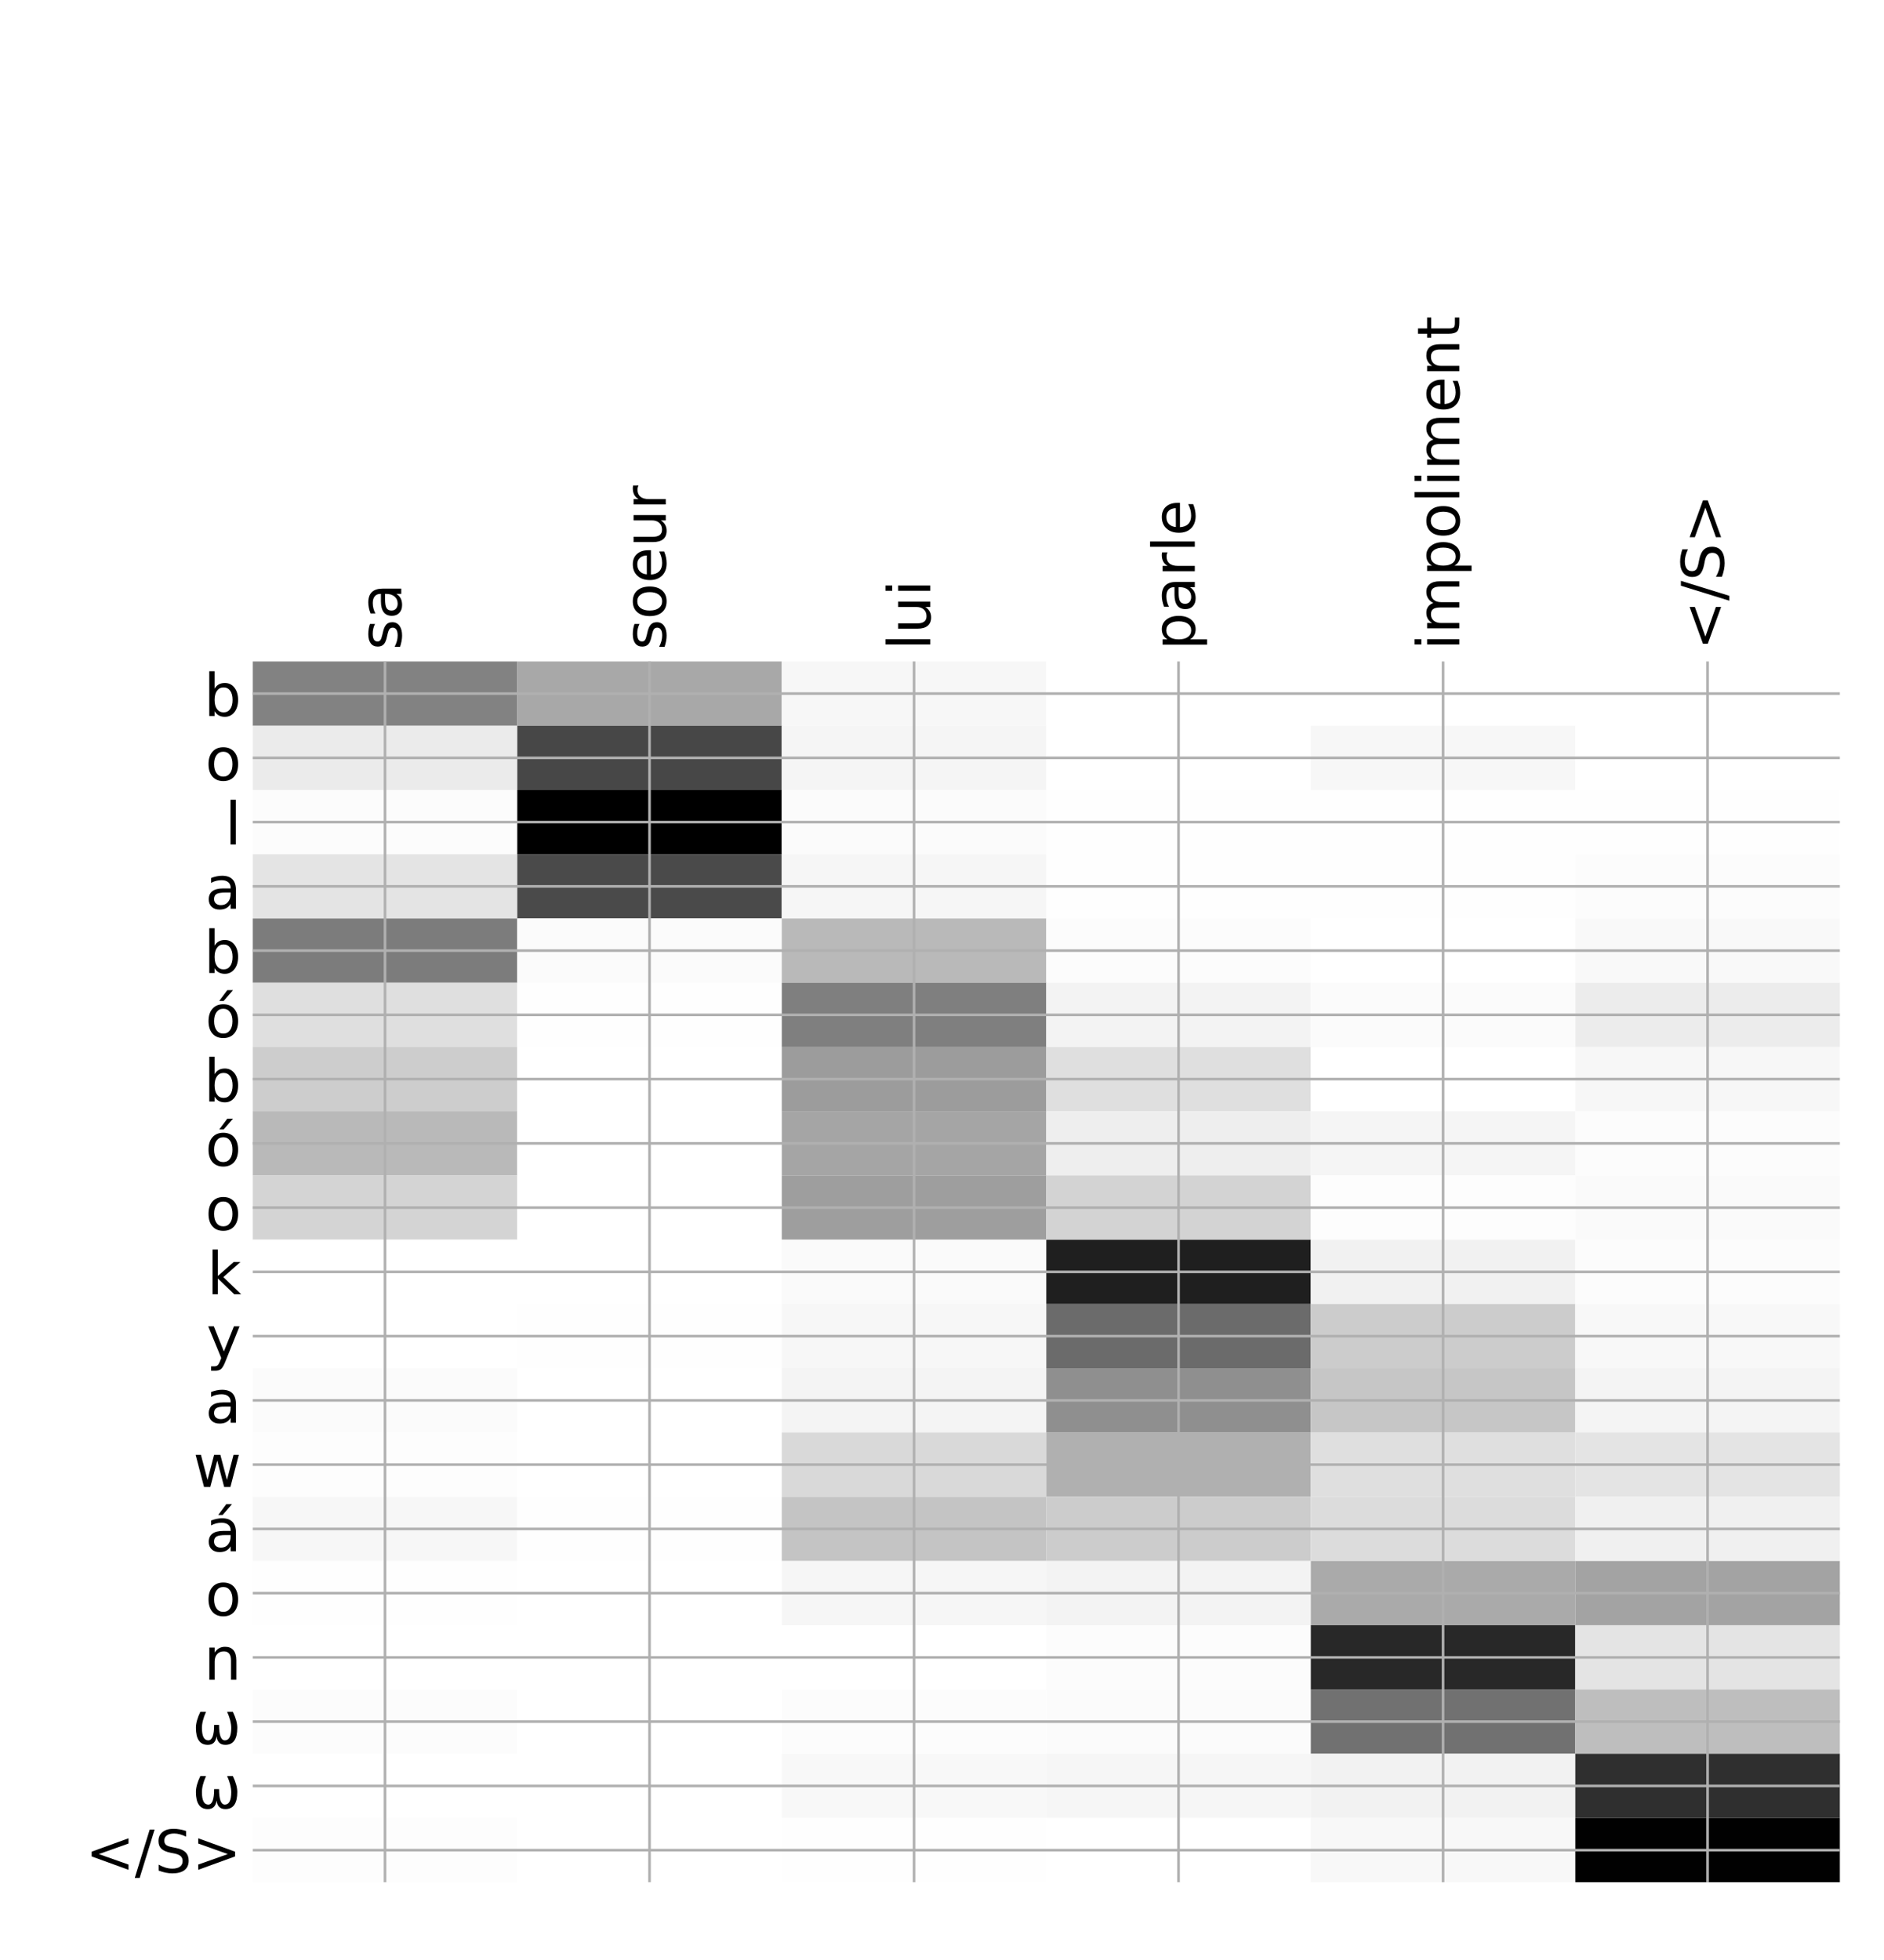 <?xml version="1.0" encoding="utf-8" standalone="no"?>
<!DOCTYPE svg PUBLIC "-//W3C//DTD SVG 1.1//EN"
  "http://www.w3.org/Graphics/SVG/1.1/DTD/svg11.dtd">
<!-- Created with matplotlib (http://matplotlib.org/) -->
<svg height="599pt" version="1.1" viewBox="0 0 576 599" width="576pt" xmlns="http://www.w3.org/2000/svg" xmlns:xlink="http://www.w3.org/1999/xlink">
 <defs>
  <style type="text/css">
*{stroke-linecap:butt;stroke-linejoin:round;}
  </style>
 </defs>
 <g id="figure_1">
  <g id="patch_1">
   <path d="M 0 600 
L 576 600 
L 576 0 
L 0 0 
z
" style="fill:#ffffff;"/>
  </g>
  <g id="axes_1">
   <g id="PolyCollection_1">
    <path clip-path="url(#p17278e29b2)" d="M 77.275 202.17 
L 77.275 221.808 
L 158.146 221.808 
L 158.146 202.17 
L 77.275 202.17 
z
" style="fill:#828282;"/>
    <path clip-path="url(#p17278e29b2)" d="M 158.146 202.17 
L 158.146 221.808 
L 239.017 221.808 
L 239.017 202.17 
L 158.146 202.17 
z
" style="fill:#a8a8a8;"/>
    <path clip-path="url(#p17278e29b2)" d="M 239.017 202.17 
L 239.017 221.808 
L 319.887 221.808 
L 319.887 202.17 
L 239.017 202.17 
z
" style="fill:#f7f7f7;"/>
    <path clip-path="url(#p17278e29b2)" d="M 319.887 202.17 
L 319.887 221.808 
L 400.758 221.808 
L 400.758 202.17 
L 319.887 202.17 
z
" style="fill:#ffffff;"/>
    <path clip-path="url(#p17278e29b2)" d="M 400.758 202.17 
L 400.758 221.808 
L 481.629 221.808 
L 481.629 202.17 
L 400.758 202.17 
z
" style="fill:#ffffff;"/>
    <path clip-path="url(#p17278e29b2)" d="M 481.629 202.17 
L 481.629 221.808 
L 562.5 221.808 
L 562.5 202.17 
L 481.629 202.17 
z
" style="fill:#ffffff;"/>
    <path clip-path="url(#p17278e29b2)" d="M 77.275 221.808 
L 77.275 241.445 
L 158.146 241.445 
L 158.146 221.808 
L 77.275 221.808 
z
" style="fill:#ebebeb;"/>
    <path clip-path="url(#p17278e29b2)" d="M 158.146 221.808 
L 158.146 241.445 
L 239.017 241.445 
L 239.017 221.808 
L 158.146 221.808 
z
" style="fill:#474747;"/>
    <path clip-path="url(#p17278e29b2)" d="M 239.017 221.808 
L 239.017 241.445 
L 319.887 241.445 
L 319.887 221.808 
L 239.017 221.808 
z
" style="fill:#f5f5f5;"/>
    <path clip-path="url(#p17278e29b2)" d="M 319.887 221.808 
L 319.887 241.445 
L 400.758 241.445 
L 400.758 221.808 
L 319.887 221.808 
z
" style="fill:#ffffff;"/>
    <path clip-path="url(#p17278e29b2)" d="M 400.758 221.808 
L 400.758 241.445 
L 481.629 241.445 
L 481.629 221.808 
L 400.758 221.808 
z
" style="fill:#f7f7f7;"/>
    <path clip-path="url(#p17278e29b2)" d="M 481.629 221.808 
L 481.629 241.445 
L 562.5 241.445 
L 562.5 221.808 
L 481.629 221.808 
z
" style="fill:#ffffff;"/>
    <path clip-path="url(#p17278e29b2)" d="M 77.275 241.445 
L 77.275 261.083 
L 158.146 261.083 
L 158.146 241.445 
L 77.275 241.445 
z
" style="fill:#fcfcfc;"/>
    <path clip-path="url(#p17278e29b2)" d="M 158.146 241.445 
L 158.146 261.083 
L 239.017 261.083 
L 239.017 241.445 
L 158.146 241.445 
z
"/>
    <path clip-path="url(#p17278e29b2)" d="M 239.017 241.445 
L 239.017 261.083 
L 319.887 261.083 
L 319.887 241.445 
L 239.017 241.445 
z
" style="fill:#fbfbfb;"/>
    <path clip-path="url(#p17278e29b2)" d="M 319.887 241.445 
L 319.887 261.083 
L 400.758 261.083 
L 400.758 241.445 
L 319.887 241.445 
z
" style="fill:#fefefe;"/>
    <path clip-path="url(#p17278e29b2)" d="M 400.758 241.445 
L 400.758 261.083 
L 481.629 261.083 
L 481.629 241.445 
L 400.758 241.445 
z
" style="fill:#fefefe;"/>
    <path clip-path="url(#p17278e29b2)" d="M 481.629 241.445 
L 481.629 261.083 
L 562.5 261.083 
L 562.5 241.445 
L 481.629 241.445 
z
" style="fill:#fefefe;"/>
    <path clip-path="url(#p17278e29b2)" d="M 77.275 261.083 
L 77.275 280.72 
L 158.146 280.72 
L 158.146 261.083 
L 77.275 261.083 
z
" style="fill:#e4e4e4;"/>
    <path clip-path="url(#p17278e29b2)" d="M 158.146 261.083 
L 158.146 280.72 
L 239.017 280.72 
L 239.017 261.083 
L 158.146 261.083 
z
" style="fill:#4a4a4a;"/>
    <path clip-path="url(#p17278e29b2)" d="M 239.017 261.083 
L 239.017 280.72 
L 319.887 280.72 
L 319.887 261.083 
L 239.017 261.083 
z
" style="fill:#f6f6f6;"/>
    <path clip-path="url(#p17278e29b2)" d="M 319.887 261.083 
L 319.887 280.72 
L 400.758 280.72 
L 400.758 261.083 
L 319.887 261.083 
z
" style="fill:#fefefe;"/>
    <path clip-path="url(#p17278e29b2)" d="M 400.758 261.083 
L 400.758 280.72 
L 481.629 280.72 
L 481.629 261.083 
L 400.758 261.083 
z
" style="fill:#fefefe;"/>
    <path clip-path="url(#p17278e29b2)" d="M 481.629 261.083 
L 481.629 280.72 
L 562.5 280.72 
L 562.5 261.083 
L 481.629 261.083 
z
" style="fill:#fcfcfc;"/>
    <path clip-path="url(#p17278e29b2)" d="M 77.275 280.72 
L 77.275 300.358 
L 158.146 300.358 
L 158.146 280.72 
L 77.275 280.72 
z
" style="fill:#7c7c7c;"/>
    <path clip-path="url(#p17278e29b2)" d="M 158.146 280.72 
L 158.146 300.358 
L 239.017 300.358 
L 239.017 280.72 
L 158.146 280.72 
z
" style="fill:#fbfbfb;"/>
    <path clip-path="url(#p17278e29b2)" d="M 239.017 280.72 
L 239.017 300.358 
L 319.887 300.358 
L 319.887 280.72 
L 239.017 280.72 
z
" style="fill:#b9b9b9;"/>
    <path clip-path="url(#p17278e29b2)" d="M 319.887 280.72 
L 319.887 300.358 
L 400.758 300.358 
L 400.758 280.72 
L 319.887 280.72 
z
" style="fill:#fcfcfc;"/>
    <path clip-path="url(#p17278e29b2)" d="M 400.758 280.72 
L 400.758 300.358 
L 481.629 300.358 
L 481.629 280.72 
L 400.758 280.72 
z
" style="fill:#ffffff;"/>
    <path clip-path="url(#p17278e29b2)" d="M 481.629 280.72 
L 481.629 300.358 
L 562.5 300.358 
L 562.5 280.72 
L 481.629 280.72 
z
" style="fill:#f9f9f9;"/>
    <path clip-path="url(#p17278e29b2)" d="M 77.275 300.358 
L 77.275 319.995 
L 158.146 319.995 
L 158.146 300.358 
L 77.275 300.358 
z
" style="fill:#dfdfdf;"/>
    <path clip-path="url(#p17278e29b2)" d="M 158.146 300.358 
L 158.146 319.995 
L 239.017 319.995 
L 239.017 300.358 
L 158.146 300.358 
z
" style="fill:#fefefe;"/>
    <path clip-path="url(#p17278e29b2)" d="M 239.017 300.358 
L 239.017 319.995 
L 319.887 319.995 
L 319.887 300.358 
L 239.017 300.358 
z
" style="fill:#7f7f7f;"/>
    <path clip-path="url(#p17278e29b2)" d="M 319.887 300.358 
L 319.887 319.995 
L 400.758 319.995 
L 400.758 300.358 
L 319.887 300.358 
z
" style="fill:#f3f3f3;"/>
    <path clip-path="url(#p17278e29b2)" d="M 400.758 300.358 
L 400.758 319.995 
L 481.629 319.995 
L 481.629 300.358 
L 400.758 300.358 
z
" style="fill:#fbfbfb;"/>
    <path clip-path="url(#p17278e29b2)" d="M 481.629 300.358 
L 481.629 319.995 
L 562.5 319.995 
L 562.5 300.358 
L 481.629 300.358 
z
" style="fill:#ececec;"/>
    <path clip-path="url(#p17278e29b2)" d="M 77.275 319.995 
L 77.275 339.633 
L 158.146 339.633 
L 158.146 319.995 
L 77.275 319.995 
z
" style="fill:#cdcdcd;"/>
    <path clip-path="url(#p17278e29b2)" d="M 158.146 319.995 
L 158.146 339.633 
L 239.017 339.633 
L 239.017 319.995 
L 158.146 319.995 
z
" style="fill:#ffffff;"/>
    <path clip-path="url(#p17278e29b2)" d="M 239.017 319.995 
L 239.017 339.633 
L 319.887 339.633 
L 319.887 319.995 
L 239.017 319.995 
z
" style="fill:#9c9c9c;"/>
    <path clip-path="url(#p17278e29b2)" d="M 319.887 319.995 
L 319.887 339.633 
L 400.758 339.633 
L 400.758 319.995 
L 319.887 319.995 
z
" style="fill:#dfdfdf;"/>
    <path clip-path="url(#p17278e29b2)" d="M 400.758 319.995 
L 400.758 339.633 
L 481.629 339.633 
L 481.629 319.995 
L 400.758 319.995 
z
" style="fill:#ffffff;"/>
    <path clip-path="url(#p17278e29b2)" d="M 481.629 319.995 
L 481.629 339.633 
L 562.5 339.633 
L 562.5 319.995 
L 481.629 319.995 
z
" style="fill:#f7f7f7;"/>
    <path clip-path="url(#p17278e29b2)" d="M 77.275 339.633 
L 77.275 359.27 
L 158.146 359.27 
L 158.146 339.633 
L 77.275 339.633 
z
" style="fill:#b9b9b9;"/>
    <path clip-path="url(#p17278e29b2)" d="M 158.146 339.633 
L 158.146 359.27 
L 239.017 359.27 
L 239.017 339.633 
L 158.146 339.633 
z
" style="fill:#ffffff;"/>
    <path clip-path="url(#p17278e29b2)" d="M 239.017 339.633 
L 239.017 359.27 
L 319.887 359.27 
L 319.887 339.633 
L 239.017 339.633 
z
" style="fill:#a5a5a5;"/>
    <path clip-path="url(#p17278e29b2)" d="M 319.887 339.633 
L 319.887 359.27 
L 400.758 359.27 
L 400.758 339.633 
L 319.887 339.633 
z
" style="fill:#eeeeee;"/>
    <path clip-path="url(#p17278e29b2)" d="M 400.758 339.633 
L 400.758 359.27 
L 481.629 359.27 
L 481.629 339.633 
L 400.758 339.633 
z
" style="fill:#f5f5f5;"/>
    <path clip-path="url(#p17278e29b2)" d="M 481.629 339.633 
L 481.629 359.27 
L 562.5 359.27 
L 562.5 339.633 
L 481.629 339.633 
z
" style="fill:#fcfcfc;"/>
    <path clip-path="url(#p17278e29b2)" d="M 77.275 359.27 
L 77.275 378.908 
L 158.146 378.908 
L 158.146 359.27 
L 77.275 359.27 
z
" style="fill:#d4d4d4;"/>
    <path clip-path="url(#p17278e29b2)" d="M 158.146 359.27 
L 158.146 378.908 
L 239.017 378.908 
L 239.017 359.27 
L 158.146 359.27 
z
" style="fill:#ffffff;"/>
    <path clip-path="url(#p17278e29b2)" d="M 239.017 359.27 
L 239.017 378.908 
L 319.887 378.908 
L 319.887 359.27 
L 239.017 359.27 
z
" style="fill:#9e9e9e;"/>
    <path clip-path="url(#p17278e29b2)" d="M 319.887 359.27 
L 319.887 378.908 
L 400.758 378.908 
L 400.758 359.27 
L 319.887 359.27 
z
" style="fill:#d3d3d3;"/>
    <path clip-path="url(#p17278e29b2)" d="M 400.758 359.27 
L 400.758 378.908 
L 481.629 378.908 
L 481.629 359.27 
L 400.758 359.27 
z
" style="fill:#fdfdfd;"/>
    <path clip-path="url(#p17278e29b2)" d="M 481.629 359.27 
L 481.629 378.908 
L 562.5 378.908 
L 562.5 359.27 
L 481.629 359.27 
z
" style="fill:#fafafa;"/>
    <path clip-path="url(#p17278e29b2)" d="M 77.275 378.908 
L 77.275 398.545 
L 158.146 398.545 
L 158.146 378.908 
L 77.275 378.908 
z
" style="fill:#ffffff;"/>
    <path clip-path="url(#p17278e29b2)" d="M 158.146 378.908 
L 158.146 398.545 
L 239.017 398.545 
L 239.017 378.908 
L 158.146 378.908 
z
" style="fill:#ffffff;"/>
    <path clip-path="url(#p17278e29b2)" d="M 239.017 378.908 
L 239.017 398.545 
L 319.887 398.545 
L 319.887 378.908 
L 239.017 378.908 
z
" style="fill:#fafafa;"/>
    <path clip-path="url(#p17278e29b2)" d="M 319.887 378.908 
L 319.887 398.545 
L 400.758 398.545 
L 400.758 378.908 
L 319.887 378.908 
z
" style="fill:#1f1f1f;"/>
    <path clip-path="url(#p17278e29b2)" d="M 400.758 378.908 
L 400.758 398.545 
L 481.629 398.545 
L 481.629 378.908 
L 400.758 378.908 
z
" style="fill:#f1f1f1;"/>
    <path clip-path="url(#p17278e29b2)" d="M 481.629 378.908 
L 481.629 398.545 
L 562.5 398.545 
L 562.5 378.908 
L 481.629 378.908 
z
" style="fill:#fcfcfc;"/>
    <path clip-path="url(#p17278e29b2)" d="M 77.275 398.545 
L 77.275 418.183 
L 158.146 418.183 
L 158.146 398.545 
L 77.275 398.545 
z
" style="fill:#ffffff;"/>
    <path clip-path="url(#p17278e29b2)" d="M 158.146 398.545 
L 158.146 418.183 
L 239.017 418.183 
L 239.017 398.545 
L 158.146 398.545 
z
" style="fill:#fefefe;"/>
    <path clip-path="url(#p17278e29b2)" d="M 239.017 398.545 
L 239.017 418.183 
L 319.887 418.183 
L 319.887 398.545 
L 239.017 398.545 
z
" style="fill:#f7f7f7;"/>
    <path clip-path="url(#p17278e29b2)" d="M 319.887 398.545 
L 319.887 418.183 
L 400.758 418.183 
L 400.758 398.545 
L 319.887 398.545 
z
" style="fill:#6b6b6b;"/>
    <path clip-path="url(#p17278e29b2)" d="M 400.758 398.545 
L 400.758 418.183 
L 481.629 418.183 
L 481.629 398.545 
L 400.758 398.545 
z
" style="fill:#cccccc;"/>
    <path clip-path="url(#p17278e29b2)" d="M 481.629 398.545 
L 481.629 418.183 
L 562.5 418.183 
L 562.5 398.545 
L 481.629 398.545 
z
" style="fill:#f8f8f8;"/>
    <path clip-path="url(#p17278e29b2)" d="M 77.275 418.183 
L 77.275 437.82 
L 158.146 437.82 
L 158.146 418.183 
L 77.275 418.183 
z
" style="fill:#fbfbfb;"/>
    <path clip-path="url(#p17278e29b2)" d="M 158.146 418.183 
L 158.146 437.82 
L 239.017 437.82 
L 239.017 418.183 
L 158.146 418.183 
z
" style="fill:#ffffff;"/>
    <path clip-path="url(#p17278e29b2)" d="M 239.017 418.183 
L 239.017 437.82 
L 319.887 437.82 
L 319.887 418.183 
L 239.017 418.183 
z
" style="fill:#f4f4f4;"/>
    <path clip-path="url(#p17278e29b2)" d="M 319.887 418.183 
L 319.887 437.82 
L 400.758 437.82 
L 400.758 418.183 
L 319.887 418.183 
z
" style="fill:#8f8f8f;"/>
    <path clip-path="url(#p17278e29b2)" d="M 400.758 418.183 
L 400.758 437.82 
L 481.629 437.82 
L 481.629 418.183 
L 400.758 418.183 
z
" style="fill:#c6c6c6;"/>
    <path clip-path="url(#p17278e29b2)" d="M 481.629 418.183 
L 481.629 437.82 
L 562.5 437.82 
L 562.5 418.183 
L 481.629 418.183 
z
" style="fill:#f4f4f4;"/>
    <path clip-path="url(#p17278e29b2)" d="M 77.275 437.82 
L 77.275 457.458 
L 158.146 457.458 
L 158.146 437.82 
L 77.275 437.82 
z
" style="fill:#fdfdfd;"/>
    <path clip-path="url(#p17278e29b2)" d="M 158.146 437.82 
L 158.146 457.458 
L 239.017 457.458 
L 239.017 437.82 
L 158.146 437.82 
z
" style="fill:#ffffff;"/>
    <path clip-path="url(#p17278e29b2)" d="M 239.017 437.82 
L 239.017 457.458 
L 319.887 457.458 
L 319.887 437.82 
L 239.017 437.82 
z
" style="fill:#d9d9d9;"/>
    <path clip-path="url(#p17278e29b2)" d="M 319.887 437.82 
L 319.887 457.458 
L 400.758 457.458 
L 400.758 437.82 
L 319.887 437.82 
z
" style="fill:#b0b0b0;"/>
    <path clip-path="url(#p17278e29b2)" d="M 400.758 437.82 
L 400.758 457.458 
L 481.629 457.458 
L 481.629 437.82 
L 400.758 437.82 
z
" style="fill:#dfdfdf;"/>
    <path clip-path="url(#p17278e29b2)" d="M 481.629 437.82 
L 481.629 457.458 
L 562.5 457.458 
L 562.5 437.82 
L 481.629 437.82 
z
" style="fill:#e4e4e4;"/>
    <path clip-path="url(#p17278e29b2)" d="M 77.275 457.458 
L 77.275 477.095 
L 158.146 477.095 
L 158.146 457.458 
L 77.275 457.458 
z
" style="fill:#f7f7f7;"/>
    <path clip-path="url(#p17278e29b2)" d="M 158.146 457.458 
L 158.146 477.095 
L 239.017 477.095 
L 239.017 457.458 
L 158.146 457.458 
z
" style="fill:#fefefe;"/>
    <path clip-path="url(#p17278e29b2)" d="M 239.017 457.458 
L 239.017 477.095 
L 319.887 477.095 
L 319.887 457.458 
L 239.017 457.458 
z
" style="fill:#c4c4c4;"/>
    <path clip-path="url(#p17278e29b2)" d="M 319.887 457.458 
L 319.887 477.095 
L 400.758 477.095 
L 400.758 457.458 
L 319.887 457.458 
z
" style="fill:#cccccc;"/>
    <path clip-path="url(#p17278e29b2)" d="M 400.758 457.458 
L 400.758 477.095 
L 481.629 477.095 
L 481.629 457.458 
L 400.758 457.458 
z
" style="fill:#dcdcdc;"/>
    <path clip-path="url(#p17278e29b2)" d="M 481.629 457.458 
L 481.629 477.095 
L 562.5 477.095 
L 562.5 457.458 
L 481.629 457.458 
z
" style="fill:#f0f0f0;"/>
    <path clip-path="url(#p17278e29b2)" d="M 77.275 477.095 
L 77.275 496.733 
L 158.146 496.733 
L 158.146 477.095 
L 77.275 477.095 
z
" style="fill:#fefefe;"/>
    <path clip-path="url(#p17278e29b2)" d="M 158.146 477.095 
L 158.146 496.733 
L 239.017 496.733 
L 239.017 477.095 
L 158.146 477.095 
z
" style="fill:#ffffff;"/>
    <path clip-path="url(#p17278e29b2)" d="M 239.017 477.095 
L 239.017 496.733 
L 319.887 496.733 
L 319.887 477.095 
L 239.017 477.095 
z
" style="fill:#f6f6f6;"/>
    <path clip-path="url(#p17278e29b2)" d="M 319.887 477.095 
L 319.887 496.733 
L 400.758 496.733 
L 400.758 477.095 
L 319.887 477.095 
z
" style="fill:#f3f3f3;"/>
    <path clip-path="url(#p17278e29b2)" d="M 400.758 477.095 
L 400.758 496.733 
L 481.629 496.733 
L 481.629 477.095 
L 400.758 477.095 
z
" style="fill:#aaaaaa;"/>
    <path clip-path="url(#p17278e29b2)" d="M 481.629 477.095 
L 481.629 496.733 
L 562.5 496.733 
L 562.5 477.095 
L 481.629 477.095 
z
" style="fill:#a3a3a3;"/>
    <path clip-path="url(#p17278e29b2)" d="M 77.275 496.733 
L 77.275 516.37 
L 158.146 516.37 
L 158.146 496.733 
L 77.275 496.733 
z
" style="fill:#ffffff;"/>
    <path clip-path="url(#p17278e29b2)" d="M 158.146 496.733 
L 158.146 516.37 
L 239.017 516.37 
L 239.017 496.733 
L 158.146 496.733 
z
" style="fill:#ffffff;"/>
    <path clip-path="url(#p17278e29b2)" d="M 239.017 496.733 
L 239.017 516.37 
L 319.887 516.37 
L 319.887 496.733 
L 239.017 496.733 
z
" style="fill:#ffffff;"/>
    <path clip-path="url(#p17278e29b2)" d="M 319.887 496.733 
L 319.887 516.37 
L 400.758 516.37 
L 400.758 496.733 
L 319.887 496.733 
z
" style="fill:#fcfcfc;"/>
    <path clip-path="url(#p17278e29b2)" d="M 400.758 496.733 
L 400.758 516.37 
L 481.629 516.37 
L 481.629 496.733 
L 400.758 496.733 
z
" style="fill:#282828;"/>
    <path clip-path="url(#p17278e29b2)" d="M 481.629 496.733 
L 481.629 516.37 
L 562.5 516.37 
L 562.5 496.733 
L 481.629 496.733 
z
" style="fill:#e4e4e4;"/>
    <path clip-path="url(#p17278e29b2)" d="M 77.275 516.37 
L 77.275 536.008 
L 158.146 536.008 
L 158.146 516.37 
L 77.275 516.37 
z
" style="fill:#fcfcfc;"/>
    <path clip-path="url(#p17278e29b2)" d="M 158.146 516.37 
L 158.146 536.008 
L 239.017 536.008 
L 239.017 516.37 
L 158.146 516.37 
z
" style="fill:#ffffff;"/>
    <path clip-path="url(#p17278e29b2)" d="M 239.017 516.37 
L 239.017 536.008 
L 319.887 536.008 
L 319.887 516.37 
L 239.017 516.37 
z
" style="fill:#fcfcfc;"/>
    <path clip-path="url(#p17278e29b2)" d="M 319.887 516.37 
L 319.887 536.008 
L 400.758 536.008 
L 400.758 516.37 
L 319.887 516.37 
z
" style="fill:#fbfbfb;"/>
    <path clip-path="url(#p17278e29b2)" d="M 400.758 516.37 
L 400.758 536.008 
L 481.629 536.008 
L 481.629 516.37 
L 400.758 516.37 
z
" style="fill:#717171;"/>
    <path clip-path="url(#p17278e29b2)" d="M 481.629 516.37 
L 481.629 536.008 
L 562.5 536.008 
L 562.5 516.37 
L 481.629 516.37 
z
" style="fill:#bebebe;"/>
    <path clip-path="url(#p17278e29b2)" d="M 77.275 536.008 
L 77.275 555.645 
L 158.146 555.645 
L 158.146 536.008 
L 77.275 536.008 
z
" style="fill:#ffffff;"/>
    <path clip-path="url(#p17278e29b2)" d="M 158.146 536.008 
L 158.146 555.645 
L 239.017 555.645 
L 239.017 536.008 
L 158.146 536.008 
z
" style="fill:#ffffff;"/>
    <path clip-path="url(#p17278e29b2)" d="M 239.017 536.008 
L 239.017 555.645 
L 319.887 555.645 
L 319.887 536.008 
L 239.017 536.008 
z
" style="fill:#f8f8f8;"/>
    <path clip-path="url(#p17278e29b2)" d="M 319.887 536.008 
L 319.887 555.645 
L 400.758 555.645 
L 400.758 536.008 
L 319.887 536.008 
z
" style="fill:#f6f6f6;"/>
    <path clip-path="url(#p17278e29b2)" d="M 400.758 536.008 
L 400.758 555.645 
L 481.629 555.645 
L 481.629 536.008 
L 400.758 536.008 
z
" style="fill:#f2f2f2;"/>
    <path clip-path="url(#p17278e29b2)" d="M 481.629 536.008 
L 481.629 555.645 
L 562.5 555.645 
L 562.5 536.008 
L 481.629 536.008 
z
" style="fill:#2f2f2f;"/>
    <path clip-path="url(#p17278e29b2)" d="M 77.275 555.645 
L 77.275 575.283 
L 158.146 575.283 
L 158.146 555.645 
L 77.275 555.645 
z
" style="fill:#fdfdfd;"/>
    <path clip-path="url(#p17278e29b2)" d="M 158.146 555.645 
L 158.146 575.283 
L 239.017 575.283 
L 239.017 555.645 
L 158.146 555.645 
z
" style="fill:#ffffff;"/>
    <path clip-path="url(#p17278e29b2)" d="M 239.017 555.645 
L 239.017 575.283 
L 319.887 575.283 
L 319.887 555.645 
L 239.017 555.645 
z
" style="fill:#fefefe;"/>
    <path clip-path="url(#p17278e29b2)" d="M 319.887 555.645 
L 319.887 575.283 
L 400.758 575.283 
L 400.758 555.645 
L 319.887 555.645 
z
" style="fill:#ffffff;"/>
    <path clip-path="url(#p17278e29b2)" d="M 400.758 555.645 
L 400.758 575.283 
L 481.629 575.283 
L 481.629 555.645 
L 400.758 555.645 
z
" style="fill:#f8f8f8;"/>
    <path clip-path="url(#p17278e29b2)" d="M 481.629 555.645 
L 481.629 575.283 
L 562.5 575.283 
L 562.5 555.645 
L 481.629 555.645 
z
" style="fill:#010101;"/>
   </g>
   <g id="matplotlib.axis_1">
    <g id="xtick_1">
     <g id="line2d_1">
      <path clip-path="url(#p17278e29b2)" d="M 117.71 575.283 
L 117.71 202.17 
" style="fill:none;stroke:#b0b0b0;stroke-linecap:square;stroke-width:0.8;"/>
     </g>
     <g id="line2d_2"/>
     <g id="text_1">
      <!-- sa -->
      <defs>
       <path d="M 44.281 53.078 
L 44.281 44.578 
Q 40.484 46.531 36.375 47.5 
Q 32.281 48.484 27.875 48.484 
Q 21.188 48.484 17.844 46.438 
Q 14.5 44.391 14.5 40.281 
Q 14.5 37.156 16.891 35.375 
Q 19.281 33.594 26.516 31.984 
L 29.594 31.297 
Q 39.156 29.25 43.188 25.516 
Q 47.219 21.781 47.219 15.094 
Q 47.219 7.469 41.188 3.016 
Q 35.156 -1.422 24.609 -1.422 
Q 20.219 -1.422 15.453 -0.562 
Q 10.688 0.297 5.422 2 
L 5.422 11.281 
Q 10.406 8.688 15.234 7.391 
Q 20.062 6.109 24.812 6.109 
Q 31.156 6.109 34.562 8.281 
Q 37.984 10.453 37.984 14.406 
Q 37.984 18.062 35.516 20.016 
Q 33.062 21.969 24.703 23.781 
L 21.578 24.516 
Q 13.234 26.266 9.516 29.906 
Q 5.812 33.547 5.812 39.891 
Q 5.812 47.609 11.281 51.797 
Q 16.75 56 26.812 56 
Q 31.781 56 36.172 55.266 
Q 40.578 54.547 44.281 53.078 
z
" id="DejaVuSans-73"/>
       <path d="M 34.281 27.484 
Q 23.391 27.484 19.188 25 
Q 14.984 22.516 14.984 16.5 
Q 14.984 11.719 18.141 8.906 
Q 21.297 6.109 26.703 6.109 
Q 34.188 6.109 38.703 11.406 
Q 43.219 16.703 43.219 25.484 
L 43.219 27.484 
z
M 52.203 31.203 
L 52.203 0 
L 43.219 0 
L 43.219 8.297 
Q 40.141 3.328 35.547 0.953 
Q 30.953 -1.422 24.312 -1.422 
Q 15.922 -1.422 10.953 3.297 
Q 6 8.016 6 15.922 
Q 6 25.141 12.172 29.828 
Q 18.359 34.516 30.609 34.516 
L 43.219 34.516 
L 43.219 35.406 
Q 43.219 41.609 39.141 45 
Q 35.062 48.391 27.688 48.391 
Q 23 48.391 18.547 47.266 
Q 14.109 46.141 10.016 43.891 
L 10.016 52.203 
Q 14.938 54.109 19.578 55.047 
Q 24.219 56 28.609 56 
Q 40.484 56 46.344 49.844 
Q 52.203 43.703 52.203 31.203 
z
" id="DejaVuSans-61"/>
      </defs>
      <g transform="translate(122.677 198.67)rotate(-90)scale(0.18 -0.18)">
       <use xlink:href="#DejaVuSans-73"/>
       <use x="52.1" xlink:href="#DejaVuSans-61"/>
      </g>
     </g>
    </g>
    <g id="xtick_2">
     <g id="line2d_3">
      <path clip-path="url(#p17278e29b2)" d="M 198.581 575.283 
L 198.581 202.17 
" style="fill:none;stroke:#b0b0b0;stroke-linecap:square;stroke-width:0.8;"/>
     </g>
     <g id="line2d_4"/>
     <g id="text_2">
      <!-- soeur -->
      <defs>
       <path d="M 30.609 48.391 
Q 23.391 48.391 19.188 42.75 
Q 14.984 37.109 14.984 27.297 
Q 14.984 17.484 19.156 11.844 
Q 23.344 6.203 30.609 6.203 
Q 37.797 6.203 41.984 11.859 
Q 46.188 17.531 46.188 27.297 
Q 46.188 37.016 41.984 42.703 
Q 37.797 48.391 30.609 48.391 
z
M 30.609 56 
Q 42.328 56 49.016 48.375 
Q 55.719 40.766 55.719 27.297 
Q 55.719 13.875 49.016 6.219 
Q 42.328 -1.422 30.609 -1.422 
Q 18.844 -1.422 12.172 6.219 
Q 5.516 13.875 5.516 27.297 
Q 5.516 40.766 12.172 48.375 
Q 18.844 56 30.609 56 
z
" id="DejaVuSans-6f"/>
       <path d="M 56.203 29.594 
L 56.203 25.203 
L 14.891 25.203 
Q 15.484 15.922 20.484 11.062 
Q 25.484 6.203 34.422 6.203 
Q 39.594 6.203 44.453 7.469 
Q 49.312 8.734 54.109 11.281 
L 54.109 2.781 
Q 49.266 0.734 44.188 -0.344 
Q 39.109 -1.422 33.891 -1.422 
Q 20.797 -1.422 13.156 6.188 
Q 5.516 13.812 5.516 26.812 
Q 5.516 40.234 12.766 48.109 
Q 20.016 56 32.328 56 
Q 43.359 56 49.781 48.891 
Q 56.203 41.797 56.203 29.594 
z
M 47.219 32.234 
Q 47.125 39.594 43.094 43.984 
Q 39.062 48.391 32.422 48.391 
Q 24.906 48.391 20.391 44.141 
Q 15.875 39.891 15.188 32.172 
z
" id="DejaVuSans-65"/>
       <path d="M 8.5 21.578 
L 8.5 54.688 
L 17.484 54.688 
L 17.484 21.922 
Q 17.484 14.156 20.5 10.266 
Q 23.531 6.391 29.594 6.391 
Q 36.859 6.391 41.078 11.031 
Q 45.312 15.672 45.312 23.688 
L 45.312 54.688 
L 54.297 54.688 
L 54.297 0 
L 45.312 0 
L 45.312 8.406 
Q 42.047 3.422 37.719 1 
Q 33.406 -1.422 27.688 -1.422 
Q 18.266 -1.422 13.375 4.438 
Q 8.5 10.297 8.5 21.578 
z
M 31.109 56 
z
" id="DejaVuSans-75"/>
       <path d="M 41.109 46.297 
Q 39.594 47.172 37.812 47.578 
Q 36.031 48 33.891 48 
Q 26.266 48 22.188 43.047 
Q 18.109 38.094 18.109 28.812 
L 18.109 0 
L 9.078 0 
L 9.078 54.688 
L 18.109 54.688 
L 18.109 46.188 
Q 20.953 51.172 25.484 53.578 
Q 30.031 56 36.531 56 
Q 37.453 56 38.578 55.875 
Q 39.703 55.766 41.062 55.516 
z
" id="DejaVuSans-72"/>
      </defs>
      <g transform="translate(203.548 198.67)rotate(-90)scale(0.18 -0.18)">
       <use xlink:href="#DejaVuSans-73"/>
       <use x="52.1" xlink:href="#DejaVuSans-6f"/>
       <use x="113.281" xlink:href="#DejaVuSans-65"/>
       <use x="174.805" xlink:href="#DejaVuSans-75"/>
       <use x="238.184" xlink:href="#DejaVuSans-72"/>
      </g>
     </g>
    </g>
    <g id="xtick_3">
     <g id="line2d_5">
      <path clip-path="url(#p17278e29b2)" d="M 279.452 575.283 
L 279.452 202.17 
" style="fill:none;stroke:#b0b0b0;stroke-linecap:square;stroke-width:0.8;"/>
     </g>
     <g id="line2d_6"/>
     <g id="text_3">
      <!-- lui -->
      <defs>
       <path d="M 9.422 75.984 
L 18.406 75.984 
L 18.406 0 
L 9.422 0 
z
" id="DejaVuSans-6c"/>
       <path d="M 9.422 54.688 
L 18.406 54.688 
L 18.406 0 
L 9.422 0 
z
M 9.422 75.984 
L 18.406 75.984 
L 18.406 64.594 
L 9.422 64.594 
z
" id="DejaVuSans-69"/>
      </defs>
      <g transform="translate(284.419 198.67)rotate(-90)scale(0.18 -0.18)">
       <use xlink:href="#DejaVuSans-6c"/>
       <use x="27.783" xlink:href="#DejaVuSans-75"/>
       <use x="91.162" xlink:href="#DejaVuSans-69"/>
      </g>
     </g>
    </g>
    <g id="xtick_4">
     <g id="line2d_7">
      <path clip-path="url(#p17278e29b2)" d="M 360.323 575.283 
L 360.323 202.17 
" style="fill:none;stroke:#b0b0b0;stroke-linecap:square;stroke-width:0.8;"/>
     </g>
     <g id="line2d_8"/>
     <g id="text_4">
      <!-- parle -->
      <defs>
       <path d="M 18.109 8.203 
L 18.109 -20.797 
L 9.078 -20.797 
L 9.078 54.688 
L 18.109 54.688 
L 18.109 46.391 
Q 20.953 51.266 25.266 53.625 
Q 29.594 56 35.594 56 
Q 45.562 56 51.781 48.094 
Q 58.016 40.188 58.016 27.297 
Q 58.016 14.406 51.781 6.484 
Q 45.562 -1.422 35.594 -1.422 
Q 29.594 -1.422 25.266 0.953 
Q 20.953 3.328 18.109 8.203 
z
M 48.688 27.297 
Q 48.688 37.203 44.609 42.844 
Q 40.531 48.484 33.406 48.484 
Q 26.266 48.484 22.188 42.844 
Q 18.109 37.203 18.109 27.297 
Q 18.109 17.391 22.188 11.75 
Q 26.266 6.109 33.406 6.109 
Q 40.531 6.109 44.609 11.75 
Q 48.688 17.391 48.688 27.297 
z
" id="DejaVuSans-70"/>
      </defs>
      <g transform="translate(365.29 198.67)rotate(-90)scale(0.18 -0.18)">
       <use xlink:href="#DejaVuSans-70"/>
       <use x="63.477" xlink:href="#DejaVuSans-61"/>
       <use x="124.756" xlink:href="#DejaVuSans-72"/>
       <use x="165.869" xlink:href="#DejaVuSans-6c"/>
       <use x="193.652" xlink:href="#DejaVuSans-65"/>
      </g>
     </g>
    </g>
    <g id="xtick_5">
     <g id="line2d_9">
      <path clip-path="url(#p17278e29b2)" d="M 441.194 575.283 
L 441.194 202.17 
" style="fill:none;stroke:#b0b0b0;stroke-linecap:square;stroke-width:0.8;"/>
     </g>
     <g id="line2d_10"/>
     <g id="text_5">
      <!-- impoliment -->
      <defs>
       <path d="M 52 44.188 
Q 55.375 50.25 60.062 53.125 
Q 64.75 56 71.094 56 
Q 79.641 56 84.281 50.016 
Q 88.922 44.047 88.922 33.016 
L 88.922 0 
L 79.891 0 
L 79.891 32.719 
Q 79.891 40.578 77.094 44.375 
Q 74.312 48.188 68.609 48.188 
Q 61.625 48.188 57.562 43.547 
Q 53.516 38.922 53.516 30.906 
L 53.516 0 
L 44.484 0 
L 44.484 32.719 
Q 44.484 40.625 41.703 44.406 
Q 38.922 48.188 33.109 48.188 
Q 26.219 48.188 22.156 43.531 
Q 18.109 38.875 18.109 30.906 
L 18.109 0 
L 9.078 0 
L 9.078 54.688 
L 18.109 54.688 
L 18.109 46.188 
Q 21.188 51.219 25.484 53.609 
Q 29.781 56 35.688 56 
Q 41.656 56 45.828 52.969 
Q 50 49.953 52 44.188 
z
" id="DejaVuSans-6d"/>
       <path d="M 54.891 33.016 
L 54.891 0 
L 45.906 0 
L 45.906 32.719 
Q 45.906 40.484 42.875 44.328 
Q 39.844 48.188 33.797 48.188 
Q 26.516 48.188 22.312 43.547 
Q 18.109 38.922 18.109 30.906 
L 18.109 0 
L 9.078 0 
L 9.078 54.688 
L 18.109 54.688 
L 18.109 46.188 
Q 21.344 51.125 25.703 53.562 
Q 30.078 56 35.797 56 
Q 45.219 56 50.047 50.172 
Q 54.891 44.344 54.891 33.016 
z
" id="DejaVuSans-6e"/>
       <path d="M 18.312 70.219 
L 18.312 54.688 
L 36.812 54.688 
L 36.812 47.703 
L 18.312 47.703 
L 18.312 18.016 
Q 18.312 11.328 20.141 9.422 
Q 21.969 7.516 27.594 7.516 
L 36.812 7.516 
L 36.812 0 
L 27.594 0 
Q 17.188 0 13.234 3.875 
Q 9.281 7.766 9.281 18.016 
L 9.281 47.703 
L 2.688 47.703 
L 2.688 54.688 
L 9.281 54.688 
L 9.281 70.219 
z
" id="DejaVuSans-74"/>
      </defs>
      <g transform="translate(446.161 198.67)rotate(-90)scale(0.18 -0.18)">
       <use xlink:href="#DejaVuSans-69"/>
       <use x="27.783" xlink:href="#DejaVuSans-6d"/>
       <use x="125.195" xlink:href="#DejaVuSans-70"/>
       <use x="188.672" xlink:href="#DejaVuSans-6f"/>
       <use x="249.854" xlink:href="#DejaVuSans-6c"/>
       <use x="277.637" xlink:href="#DejaVuSans-69"/>
       <use x="305.42" xlink:href="#DejaVuSans-6d"/>
       <use x="402.832" xlink:href="#DejaVuSans-65"/>
       <use x="464.355" xlink:href="#DejaVuSans-6e"/>
       <use x="527.734" xlink:href="#DejaVuSans-74"/>
      </g>
     </g>
    </g>
    <g id="xtick_6">
     <g id="line2d_11">
      <path clip-path="url(#p17278e29b2)" d="M 522.065 575.283 
L 522.065 202.17 
" style="fill:none;stroke:#b0b0b0;stroke-linecap:square;stroke-width:0.8;"/>
     </g>
     <g id="line2d_12"/>
     <g id="text_6">
      <!-- &lt;/S&gt; -->
      <defs>
       <path d="M 73.188 49.219 
L 22.797 31.297 
L 73.188 13.484 
L 73.188 4.594 
L 10.594 27.297 
L 10.594 35.406 
L 73.188 58.109 
z
" id="DejaVuSans-3c"/>
       <path d="M 25.391 72.906 
L 33.688 72.906 
L 8.297 -9.281 
L 0 -9.281 
z
" id="DejaVuSans-2f"/>
       <path d="M 53.516 70.516 
L 53.516 60.891 
Q 47.906 63.578 42.922 64.891 
Q 37.938 66.219 33.297 66.219 
Q 25.25 66.219 20.875 63.094 
Q 16.5 59.969 16.5 54.203 
Q 16.5 49.359 19.406 46.891 
Q 22.312 44.438 30.422 42.922 
L 36.375 41.703 
Q 47.406 39.594 52.656 34.297 
Q 57.906 29 57.906 20.125 
Q 57.906 9.516 50.797 4.047 
Q 43.703 -1.422 29.984 -1.422 
Q 24.812 -1.422 18.969 -0.25 
Q 13.141 0.922 6.891 3.219 
L 6.891 13.375 
Q 12.891 10.016 18.656 8.297 
Q 24.422 6.594 29.984 6.594 
Q 38.422 6.594 43.016 9.906 
Q 47.609 13.234 47.609 19.391 
Q 47.609 24.75 44.312 27.781 
Q 41.016 30.812 33.5 32.328 
L 27.484 33.5 
Q 16.453 35.688 11.516 40.375 
Q 6.594 45.062 6.594 53.422 
Q 6.594 63.094 13.406 68.656 
Q 20.219 74.219 32.172 74.219 
Q 37.312 74.219 42.625 73.281 
Q 47.953 72.359 53.516 70.516 
z
" id="DejaVuSans-53"/>
       <path d="M 10.594 49.219 
L 10.594 58.109 
L 73.188 35.406 
L 73.188 27.297 
L 10.594 4.594 
L 10.594 13.484 
L 60.891 31.297 
z
" id="DejaVuSans-3e"/>
      </defs>
      <g transform="translate(527.031 198.67)rotate(-90)scale(0.18 -0.18)">
       <use xlink:href="#DejaVuSans-3c"/>
       <use x="83.789" xlink:href="#DejaVuSans-2f"/>
       <use x="117.48" xlink:href="#DejaVuSans-53"/>
       <use x="180.957" xlink:href="#DejaVuSans-3e"/>
      </g>
     </g>
    </g>
   </g>
   <g id="matplotlib.axis_2">
    <g id="ytick_1">
     <g id="line2d_13">
      <path clip-path="url(#p17278e29b2)" d="M 77.275 211.989 
L 562.5 211.989 
" style="fill:none;stroke:#b0b0b0;stroke-linecap:square;stroke-width:0.8;"/>
     </g>
     <g id="line2d_14"/>
     <g id="text_7">
      <!-- b -->
      <defs>
       <path d="M 48.688 27.297 
Q 48.688 37.203 44.609 42.844 
Q 40.531 48.484 33.406 48.484 
Q 26.266 48.484 22.188 42.844 
Q 18.109 37.203 18.109 27.297 
Q 18.109 17.391 22.188 11.75 
Q 26.266 6.109 33.406 6.109 
Q 40.531 6.109 44.609 11.75 
Q 48.688 17.391 48.688 27.297 
z
M 18.109 46.391 
Q 20.953 51.266 25.266 53.625 
Q 29.594 56 35.594 56 
Q 45.562 56 51.781 48.094 
Q 58.016 40.188 58.016 27.297 
Q 58.016 14.406 51.781 6.484 
Q 45.562 -1.422 35.594 -1.422 
Q 29.594 -1.422 25.266 0.953 
Q 20.953 3.328 18.109 8.203 
L 18.109 0 
L 9.078 0 
L 9.078 75.984 
L 18.109 75.984 
z
" id="DejaVuSans-62"/>
      </defs>
      <g transform="translate(62.348 218.827)scale(0.18 -0.18)">
       <use xlink:href="#DejaVuSans-62"/>
      </g>
     </g>
    </g>
    <g id="ytick_2">
     <g id="line2d_15">
      <path clip-path="url(#p17278e29b2)" d="M 77.275 231.626 
L 562.5 231.626 
" style="fill:none;stroke:#b0b0b0;stroke-linecap:square;stroke-width:0.8;"/>
     </g>
     <g id="line2d_16"/>
     <g id="text_8">
      <!-- o -->
      <g transform="translate(62.761 238.465)scale(0.18 -0.18)">
       <use xlink:href="#DejaVuSans-6f"/>
      </g>
     </g>
    </g>
    <g id="ytick_3">
     <g id="line2d_17">
      <path clip-path="url(#p17278e29b2)" d="M 77.275 251.264 
L 562.5 251.264 
" style="fill:none;stroke:#b0b0b0;stroke-linecap:square;stroke-width:0.8;"/>
     </g>
     <g id="line2d_18"/>
     <g id="text_9">
      <!-- l -->
      <g transform="translate(68.774 258.103)scale(0.18 -0.18)">
       <use xlink:href="#DejaVuSans-6c"/>
      </g>
     </g>
    </g>
    <g id="ytick_4">
     <g id="line2d_19">
      <path clip-path="url(#p17278e29b2)" d="M 77.275 270.901 
L 562.5 270.901 
" style="fill:none;stroke:#b0b0b0;stroke-linecap:square;stroke-width:0.8;"/>
     </g>
     <g id="line2d_20"/>
     <g id="text_10">
      <!-- a -->
      <g transform="translate(62.744 277.74)scale(0.18 -0.18)">
       <use xlink:href="#DejaVuSans-61"/>
      </g>
     </g>
    </g>
    <g id="ytick_5">
     <g id="line2d_21">
      <path clip-path="url(#p17278e29b2)" d="M 77.275 290.539 
L 562.5 290.539 
" style="fill:none;stroke:#b0b0b0;stroke-linecap:square;stroke-width:0.8;"/>
     </g>
     <g id="line2d_22"/>
     <g id="text_11">
      <!-- b -->
      <g transform="translate(62.348 297.378)scale(0.18 -0.18)">
       <use xlink:href="#DejaVuSans-62"/>
      </g>
     </g>
    </g>
    <g id="ytick_6">
     <g id="line2d_23">
      <path clip-path="url(#p17278e29b2)" d="M 77.275 310.176 
L 562.5 310.176 
" style="fill:none;stroke:#b0b0b0;stroke-linecap:square;stroke-width:0.8;"/>
     </g>
     <g id="line2d_24"/>
     <g id="text_12">
      <!-- ó -->
      <defs>
       <path d="M 30.609 48.391 
Q 23.391 48.391 19.188 42.75 
Q 14.984 37.109 14.984 27.297 
Q 14.984 17.484 19.156 11.844 
Q 23.344 6.203 30.609 6.203 
Q 37.797 6.203 41.984 11.859 
Q 46.188 17.531 46.188 27.297 
Q 46.188 37.016 41.984 42.703 
Q 37.797 48.391 30.609 48.391 
z
M 30.609 56 
Q 42.328 56 49.016 48.375 
Q 55.719 40.766 55.719 27.297 
Q 55.719 13.875 49.016 6.219 
Q 42.328 -1.422 30.609 -1.422 
Q 18.844 -1.422 12.172 6.219 
Q 5.516 13.875 5.516 27.297 
Q 5.516 40.766 12.172 48.375 
Q 18.844 56 30.609 56 
z
M 37.406 79.984 
L 47.125 79.984 
L 31.219 61.625 
L 23.734 61.625 
z
" id="DejaVuSans-f3"/>
      </defs>
      <g transform="translate(62.761 317.015)scale(0.18 -0.18)">
       <use xlink:href="#DejaVuSans-f3"/>
      </g>
     </g>
    </g>
    <g id="ytick_7">
     <g id="line2d_25">
      <path clip-path="url(#p17278e29b2)" d="M 77.275 329.814 
L 562.5 329.814 
" style="fill:none;stroke:#b0b0b0;stroke-linecap:square;stroke-width:0.8;"/>
     </g>
     <g id="line2d_26"/>
     <g id="text_13">
      <!-- b -->
      <g transform="translate(62.348 336.653)scale(0.18 -0.18)">
       <use xlink:href="#DejaVuSans-62"/>
      </g>
     </g>
    </g>
    <g id="ytick_8">
     <g id="line2d_27">
      <path clip-path="url(#p17278e29b2)" d="M 77.275 349.451 
L 562.5 349.451 
" style="fill:none;stroke:#b0b0b0;stroke-linecap:square;stroke-width:0.8;"/>
     </g>
     <g id="line2d_28"/>
     <g id="text_14">
      <!-- ó -->
      <g transform="translate(62.761 356.29)scale(0.18 -0.18)">
       <use xlink:href="#DejaVuSans-f3"/>
      </g>
     </g>
    </g>
    <g id="ytick_9">
     <g id="line2d_29">
      <path clip-path="url(#p17278e29b2)" d="M 77.275 369.089 
L 562.5 369.089 
" style="fill:none;stroke:#b0b0b0;stroke-linecap:square;stroke-width:0.8;"/>
     </g>
     <g id="line2d_30"/>
     <g id="text_15">
      <!-- o -->
      <g transform="translate(62.761 375.928)scale(0.18 -0.18)">
       <use xlink:href="#DejaVuSans-6f"/>
      </g>
     </g>
    </g>
    <g id="ytick_10">
     <g id="line2d_31">
      <path clip-path="url(#p17278e29b2)" d="M 77.275 388.727 
L 562.5 388.727 
" style="fill:none;stroke:#b0b0b0;stroke-linecap:square;stroke-width:0.8;"/>
     </g>
     <g id="line2d_32"/>
     <g id="text_16">
      <!-- k -->
      <defs>
       <path d="M 9.078 75.984 
L 18.109 75.984 
L 18.109 31.109 
L 44.922 54.688 
L 56.391 54.688 
L 27.391 29.109 
L 57.625 0 
L 45.906 0 
L 18.109 26.703 
L 18.109 0 
L 9.078 0 
z
" id="DejaVuSans-6b"/>
      </defs>
      <g transform="translate(63.352 395.565)scale(0.18 -0.18)">
       <use xlink:href="#DejaVuSans-6b"/>
      </g>
     </g>
    </g>
    <g id="ytick_11">
     <g id="line2d_33">
      <path clip-path="url(#p17278e29b2)" d="M 77.275 408.364 
L 562.5 408.364 
" style="fill:none;stroke:#b0b0b0;stroke-linecap:square;stroke-width:0.8;"/>
     </g>
     <g id="line2d_34"/>
     <g id="text_17">
      <!-- y -->
      <defs>
       <path d="M 32.172 -5.078 
Q 28.375 -14.844 24.75 -17.812 
Q 21.141 -20.797 15.094 -20.797 
L 7.906 -20.797 
L 7.906 -13.281 
L 13.188 -13.281 
Q 16.891 -13.281 18.938 -11.516 
Q 21 -9.766 23.484 -3.219 
L 25.094 0.875 
L 2.984 54.688 
L 12.5 54.688 
L 29.594 11.922 
L 46.688 54.688 
L 56.203 54.688 
z
" id="DejaVuSans-79"/>
      </defs>
      <g transform="translate(63.121 415.203)scale(0.18 -0.18)">
       <use xlink:href="#DejaVuSans-79"/>
      </g>
     </g>
    </g>
    <g id="ytick_12">
     <g id="line2d_35">
      <path clip-path="url(#p17278e29b2)" d="M 77.275 428.002 
L 562.5 428.002 
" style="fill:none;stroke:#b0b0b0;stroke-linecap:square;stroke-width:0.8;"/>
     </g>
     <g id="line2d_36"/>
     <g id="text_18">
      <!-- a -->
      <g transform="translate(62.744 434.84)scale(0.18 -0.18)">
       <use xlink:href="#DejaVuSans-61"/>
      </g>
     </g>
    </g>
    <g id="ytick_13">
     <g id="line2d_37">
      <path clip-path="url(#p17278e29b2)" d="M 77.275 447.639 
L 562.5 447.639 
" style="fill:none;stroke:#b0b0b0;stroke-linecap:square;stroke-width:0.8;"/>
     </g>
     <g id="line2d_38"/>
     <g id="text_19">
      <!-- w -->
      <defs>
       <path d="M 4.203 54.688 
L 13.188 54.688 
L 24.422 12.016 
L 35.594 54.688 
L 46.188 54.688 
L 57.422 12.016 
L 68.609 54.688 
L 77.594 54.688 
L 63.281 0 
L 52.688 0 
L 40.922 44.828 
L 29.109 0 
L 18.5 0 
z
" id="DejaVuSans-77"/>
      </defs>
      <g transform="translate(59.054 454.478)scale(0.18 -0.18)">
       <use xlink:href="#DejaVuSans-77"/>
      </g>
     </g>
    </g>
    <g id="ytick_14">
     <g id="line2d_39">
      <path clip-path="url(#p17278e29b2)" d="M 77.275 467.277 
L 562.5 467.277 
" style="fill:none;stroke:#b0b0b0;stroke-linecap:square;stroke-width:0.8;"/>
     </g>
     <g id="line2d_40"/>
     <g id="text_20">
      <!-- á -->
      <defs>
       <path d="M 34.281 27.484 
Q 23.391 27.484 19.188 25 
Q 14.984 22.516 14.984 16.5 
Q 14.984 11.719 18.141 8.906 
Q 21.297 6.109 26.703 6.109 
Q 34.188 6.109 38.703 11.406 
Q 43.219 16.703 43.219 25.484 
L 43.219 27.484 
z
M 52.203 31.203 
L 52.203 0 
L 43.219 0 
L 43.219 8.297 
Q 40.141 3.328 35.547 0.953 
Q 30.953 -1.422 24.312 -1.422 
Q 15.922 -1.422 10.953 3.297 
Q 6 8.016 6 15.922 
Q 6 25.141 12.172 29.828 
Q 18.359 34.516 30.609 34.516 
L 43.219 34.516 
L 43.219 35.406 
Q 43.219 41.609 39.141 45 
Q 35.062 48.391 27.688 48.391 
Q 23 48.391 18.547 47.266 
Q 14.109 46.141 10.016 43.891 
L 10.016 52.203 
Q 14.938 54.109 19.578 55.047 
Q 24.219 56 28.609 56 
Q 40.484 56 46.344 49.844 
Q 52.203 43.703 52.203 31.203 
z
M 35.781 79.984 
L 45.5 79.984 
L 29.594 61.625 
L 22.109 61.625 
z
" id="DejaVuSans-e1"/>
      </defs>
      <g transform="translate(62.744 474.115)scale(0.18 -0.18)">
       <use xlink:href="#DejaVuSans-e1"/>
      </g>
     </g>
    </g>
    <g id="ytick_15">
     <g id="line2d_41">
      <path clip-path="url(#p17278e29b2)" d="M 77.275 486.914 
L 562.5 486.914 
" style="fill:none;stroke:#b0b0b0;stroke-linecap:square;stroke-width:0.8;"/>
     </g>
     <g id="line2d_42"/>
     <g id="text_21">
      <!-- o -->
      <g transform="translate(62.761 493.753)scale(0.18 -0.18)">
       <use xlink:href="#DejaVuSans-6f"/>
      </g>
     </g>
    </g>
    <g id="ytick_16">
     <g id="line2d_43">
      <path clip-path="url(#p17278e29b2)" d="M 77.275 506.552 
L 562.5 506.552 
" style="fill:none;stroke:#b0b0b0;stroke-linecap:square;stroke-width:0.8;"/>
     </g>
     <g id="line2d_44"/>
     <g id="text_22">
      <!-- n -->
      <g transform="translate(62.367 513.39)scale(0.18 -0.18)">
       <use xlink:href="#DejaVuSans-6e"/>
      </g>
     </g>
    </g>
    <g id="ytick_17">
     <g id="line2d_45">
      <path clip-path="url(#p17278e29b2)" d="M 77.275 526.189 
L 562.5 526.189 
" style="fill:none;stroke:#b0b0b0;stroke-linecap:square;stroke-width:0.8;"/>
     </g>
     <g id="line2d_46"/>
     <g id="text_23">
      <!-- ω -->
      <defs>
       <path d="M 26.859 -1.422 
Q 6.594 -1.422 6.594 27.594 
Q 6.594 39.062 14.156 54.688 
L 23.828 54.688 
Q 16.844 39.062 16.844 27.344 
Q 16.844 6.203 27.688 6.203 
Q 37.594 6.203 37.594 32.469 
L 45.906 32.469 
Q 45.906 6.203 55.812 6.203 
Q 66.656 6.203 66.656 27.344 
Q 66.656 39.062 59.672 54.688 
L 69.344 54.688 
Q 76.906 39.062 76.906 27.594 
Q 76.906 -1.422 56.641 -1.422 
Q 43.359 -1.422 41.75 13.188 
Q 39.75 -1.422 26.859 -1.422 
z
" id="DejaVuSans-3c9"/>
      </defs>
      <g transform="translate(58.703 533.028)scale(0.18 -0.18)">
       <use xlink:href="#DejaVuSans-3c9"/>
      </g>
     </g>
    </g>
    <g id="ytick_18">
     <g id="line2d_47">
      <path clip-path="url(#p17278e29b2)" d="M 77.275 545.827 
L 562.5 545.827 
" style="fill:none;stroke:#b0b0b0;stroke-linecap:square;stroke-width:0.8;"/>
     </g>
     <g id="line2d_48"/>
     <g id="text_24">
      <!-- ω -->
      <g transform="translate(58.703 552.665)scale(0.18 -0.18)">
       <use xlink:href="#DejaVuSans-3c9"/>
      </g>
     </g>
    </g>
    <g id="ytick_19">
     <g id="line2d_49">
      <path clip-path="url(#p17278e29b2)" d="M 77.275 565.464 
L 562.5 565.464 
" style="fill:none;stroke:#b0b0b0;stroke-linecap:square;stroke-width:0.8;"/>
     </g>
     <g id="line2d_50"/>
     <g id="text_25">
      <!-- &lt;/S&gt; -->
      <g transform="translate(26.117 572.303)scale(0.18 -0.18)">
       <use xlink:href="#DejaVuSans-3c"/>
       <use x="83.789" xlink:href="#DejaVuSans-2f"/>
       <use x="117.48" xlink:href="#DejaVuSans-53"/>
       <use x="180.957" xlink:href="#DejaVuSans-3e"/>
      </g>
     </g>
    </g>
   </g>
  </g>
 </g>
 <defs>
  <clipPath id="p17278e29b2">
   <rect height="373.113" width="485.225" x="77.275" y="202.17"/>
  </clipPath>
 </defs>
</svg>
